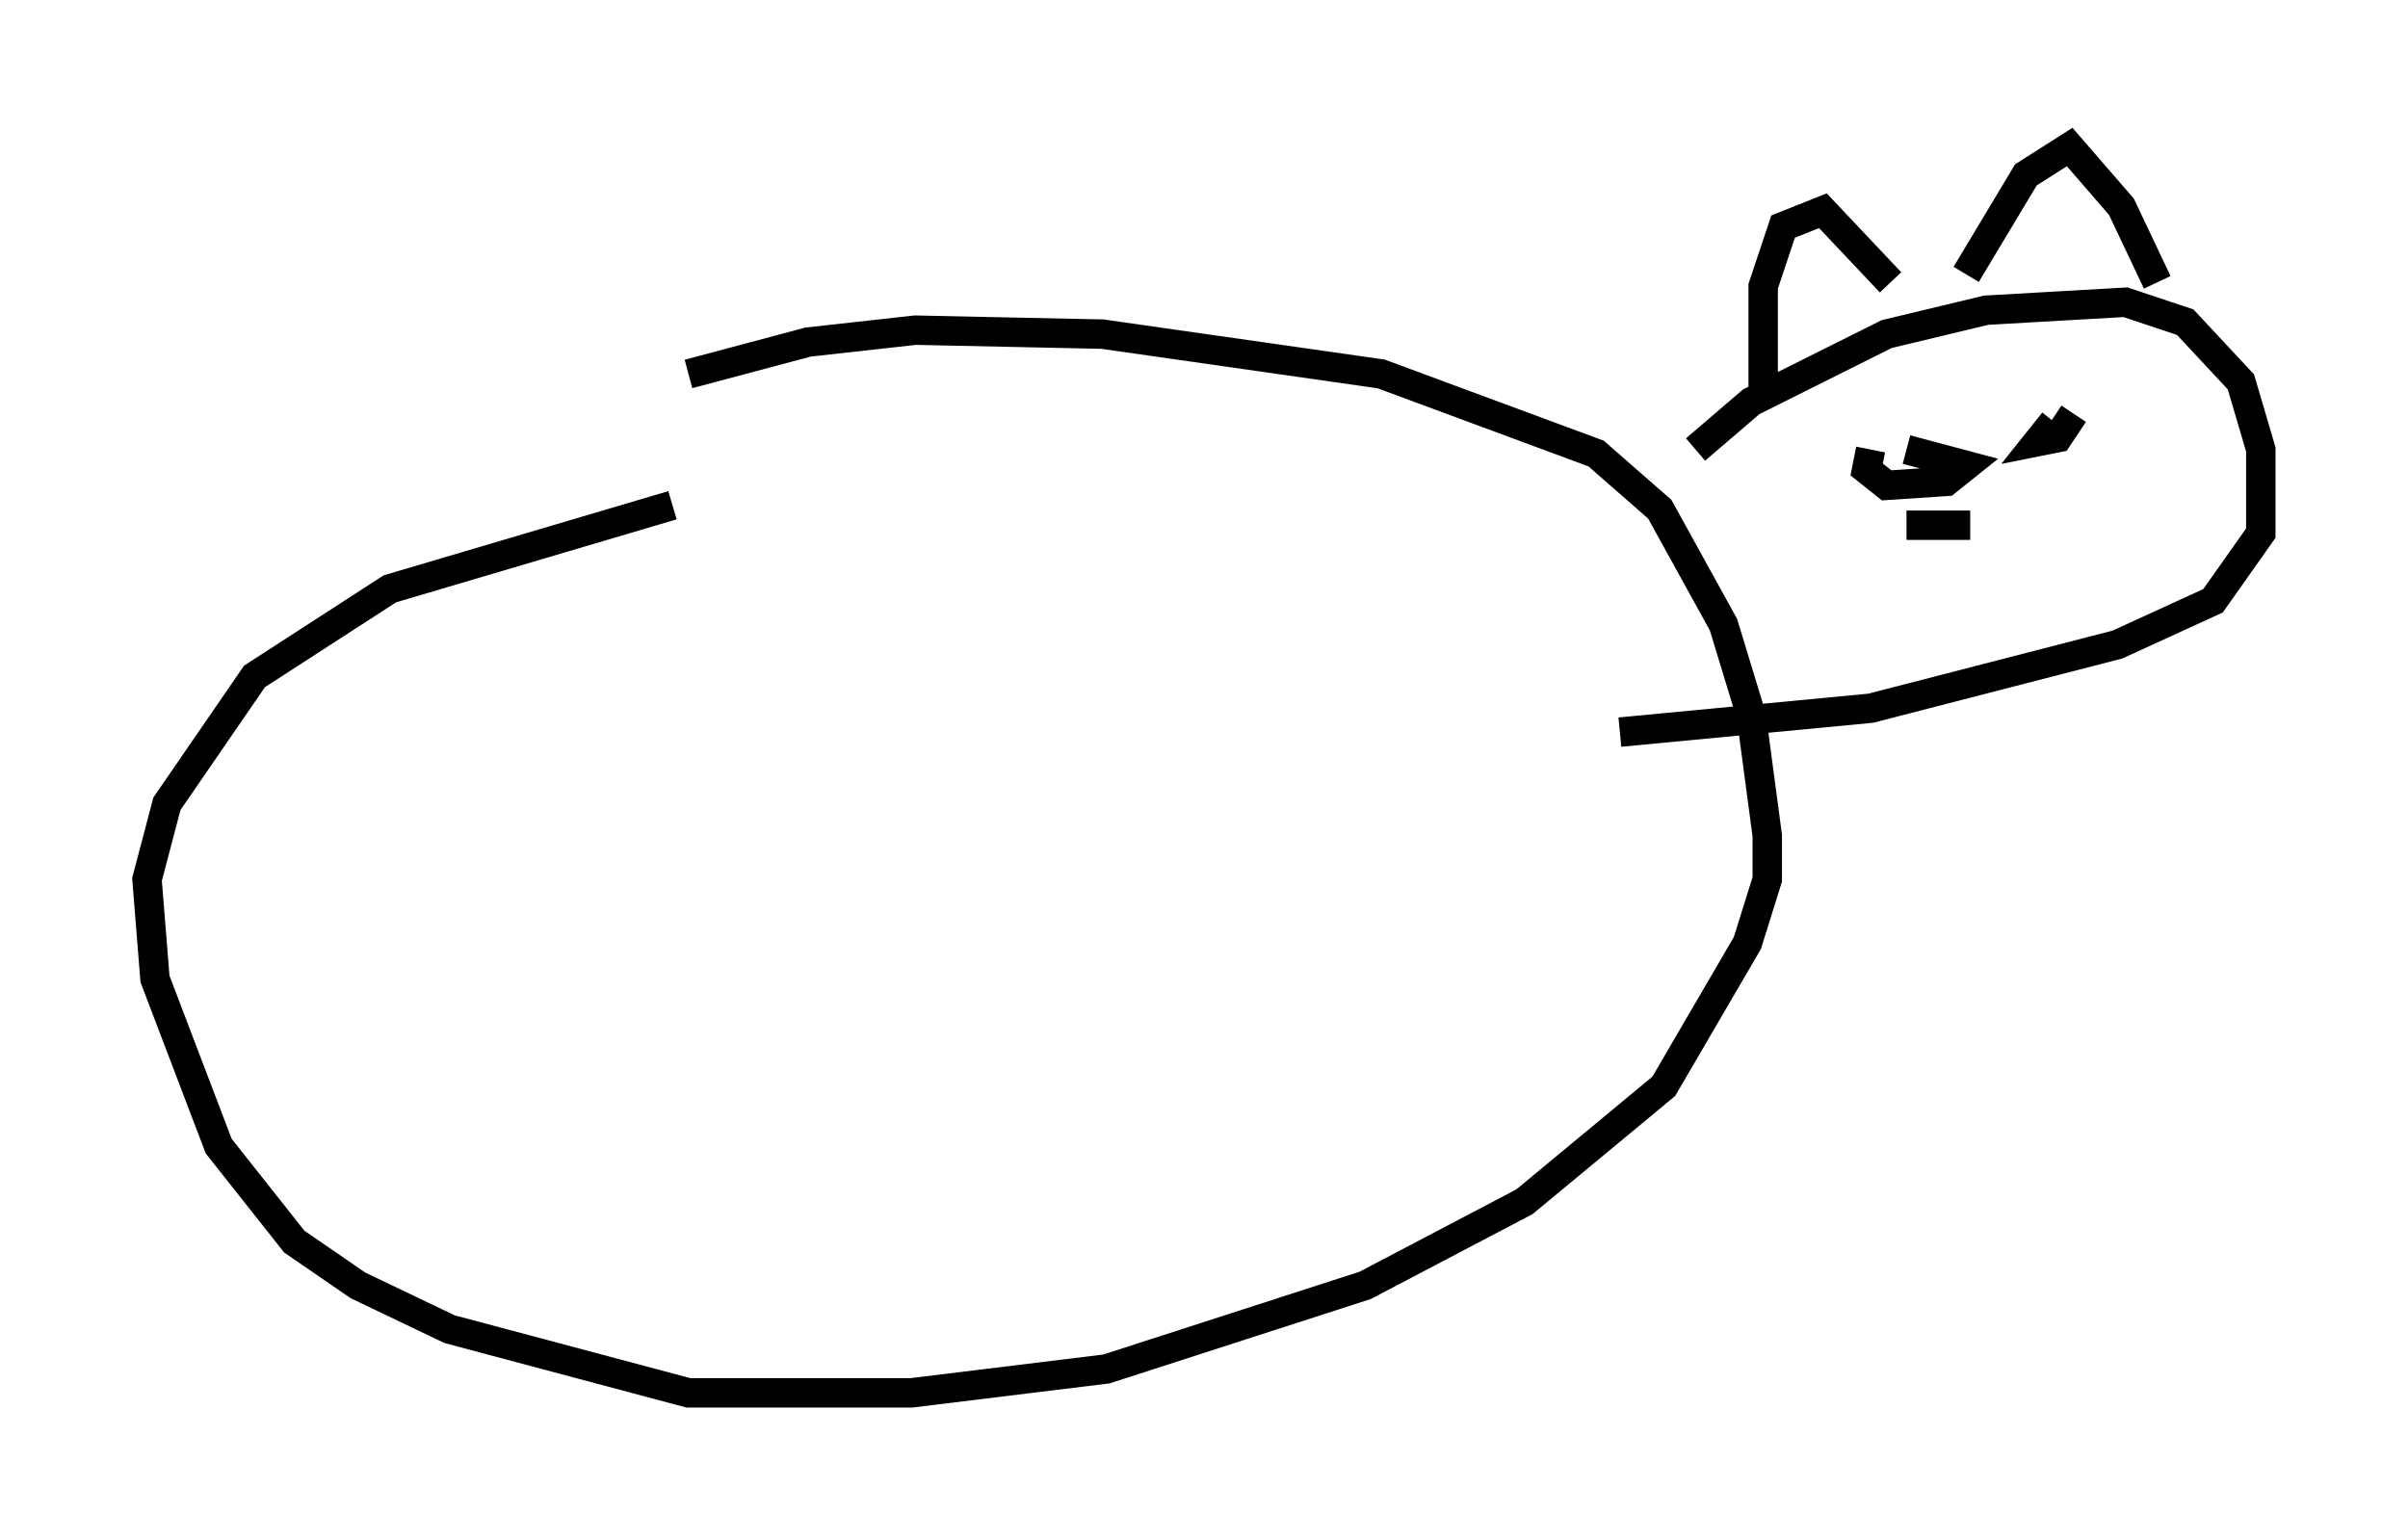 <?xml version="1.0" encoding="utf-8" ?>
<svg baseProfile="full" height="52.354" version="1.1" width="81.853" xmlns="http://www.w3.org/2000/svg" xmlns:ev="http://www.w3.org/2001/xml-events" xmlns:xlink="http://www.w3.org/1999/xlink"><defs /><rect fill="white" height="52.354" width="81.853" x="0" y="0" /><path d="M10.683, 18.126 m12.72, -5.413 l4.059, -1.083 3.654, -0.406 l6.36, 0.135 9.472, 1.353 l7.307, 2.706 2.165, 1.894 l2.165, 3.924 0.947, 3.112 l0.541, 4.059 0.0, 1.488 l-0.677, 2.165 -2.842, 4.871 l-4.736, 3.924 -5.413, 2.842 l-8.796, 2.842 -6.631, 0.812 l-7.578, 0.0 -8.119, -2.165 l-3.112, -1.488 -2.165, -1.488 l-2.571, -3.248 -2.165, -5.683 l-0.271, -3.383 0.677, -2.571 l2.977, -4.33 4.601, -2.977 l9.607, -2.842 m34.776, -1.894 l1.894, -1.624 4.601, -2.3 l3.383, -0.812 4.736, -0.271 l2.03, 0.677 1.894, 2.03 l0.677, 2.3 0.0, 2.842 l-1.624, 2.3 -3.248, 1.488 l-8.39, 2.165 -8.525, 0.812 m4.871, -11.637 l0.0, -3.518 0.677, -2.03 l1.353, -0.541 2.3, 2.436 m2.571, -0.271 l2.03, -3.383 1.488, -0.947 l1.759, 2.03 1.218, 2.571 m-2.842, 7.036 l0.0, 0.0 m-6.901, -1.353 l-0.135, 0.677 0.677, 0.541 l2.03, -0.135 0.677, -0.541 l-2.03, -0.541 m5.007, -0.947 l-0.541, 0.677 0.677, -0.135 l0.541, -0.812 m-5.683, 3.789 l2.165, 0.0 " fill="none" stroke="black" stroke-width="1" /></svg>